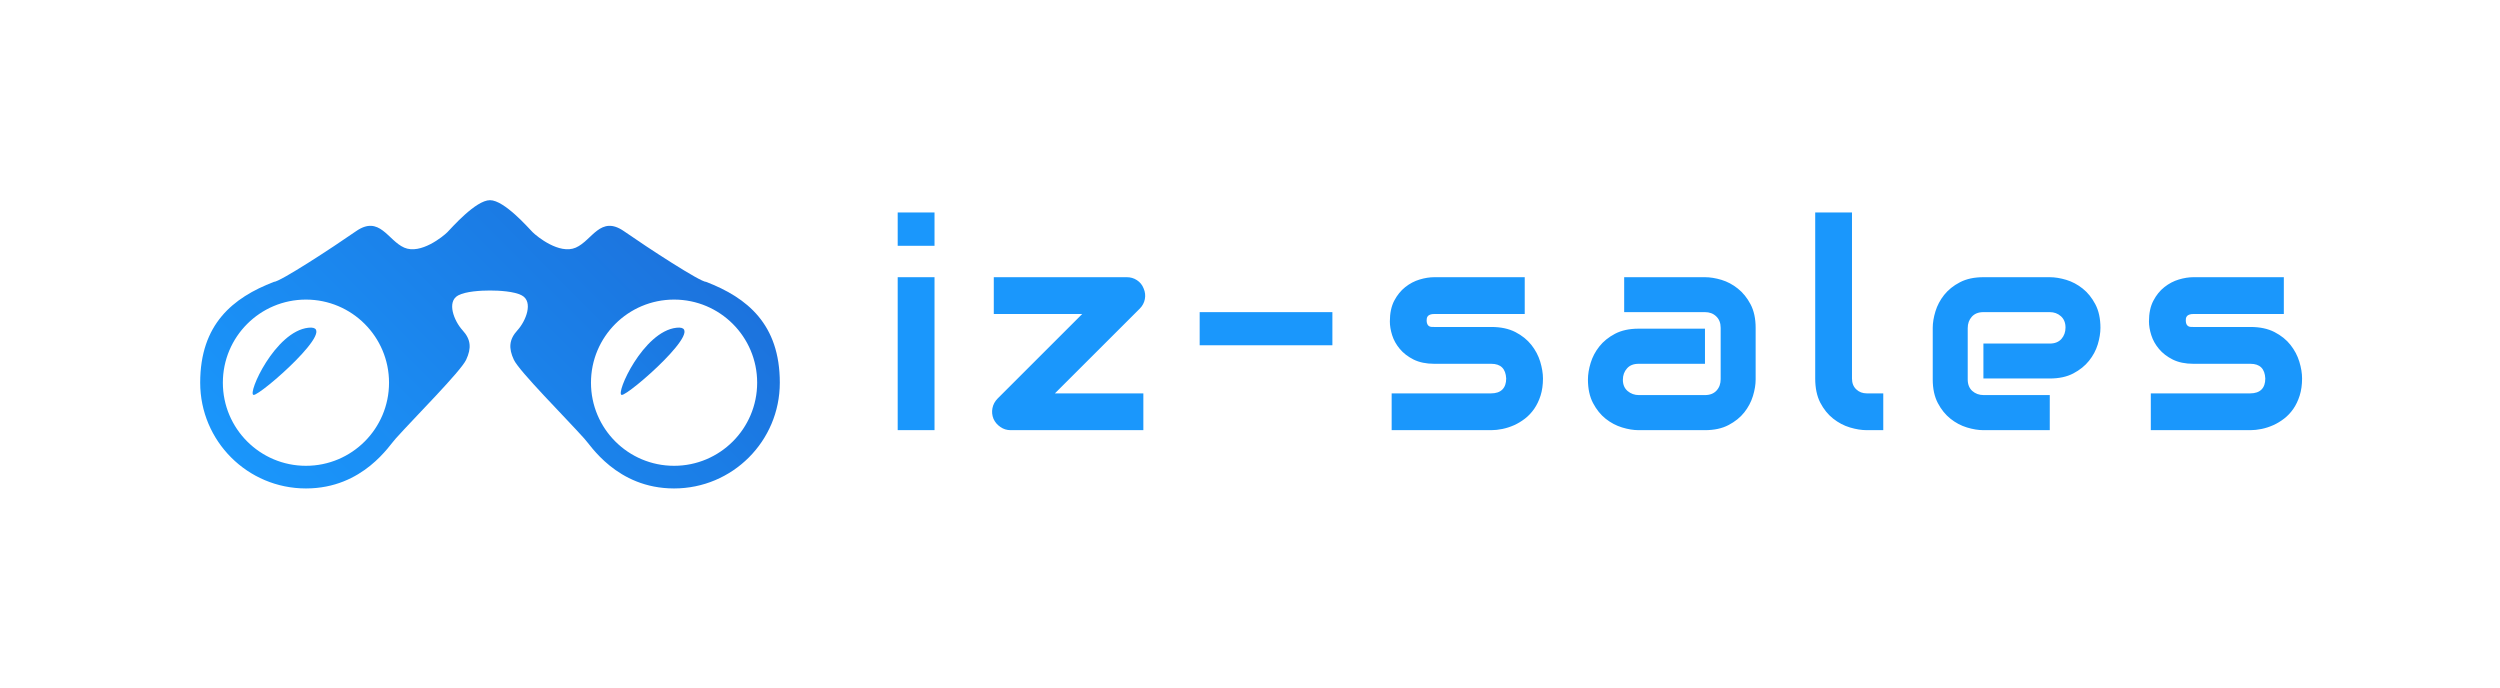 <svg xmlns="http://www.w3.org/2000/svg" id="SvgjsSvg264771" width="4096" height="1127.806" version="1.1" xmlns:xlink="http://www.w3.org/1999/xlink" xmlns:svgjs="http://svgjs.com/svgjs"><defs id="SvgjsDefs264772"></defs><g id="SvgjsG264773" transform="translate(328, 328) scale(34.4)" opacity="1"><defs id="SvgjsDefs80394"><linearGradient id="SvgjsLinearGradientbncnUJcc_" gradientUnits="userSpaceOnUse" x1="14.955" y1="86.242" x2="85.044" y2="16.153"><stop id="SvgjsStop80397" stop-color="#1a97fc" offset="0.05"></stop><stop id="SvgjsStop80398" stop-color="#1c6ed9" offset="0.95"></stop></linearGradient></defs><g id="SvgjsG80395" transform="scale(0.238)" opacity="1"><g id="SvgjsG80399" class="bIM0qs9Wz" transform="translate(-3.953, -34.592) scale(1.239)" light-content="false" non-strokable="false" fill="url(#SvgjsLinearGradientbncnUJcc_)"><path d="M84.913 41.115c-.994 0-9.46-5.533-13.271-8.184-3.811-2.651-5.138 1.491-7.789 2.65-2.65 1.16-6.297-1.822-6.96-2.485-.662-.664-4.575-5.178-6.894-5.178s-6.231 4.515-6.894 5.178c-.662.663-4.309 3.645-6.959 2.485-2.65-1.159-3.979-5.301-7.789-2.65-3.81 2.65-12.277 8.184-13.271 8.184C8.449 43.67 3.19 47.961 3.19 57.396c0 9.434 7.647 17.081 17.081 17.081 9.302 0 13.583-7.139 14.498-8.056 3.051-3.406 10.508-10.863 11.377-12.728.87-1.863.787-3.272-.58-4.764-1.368-1.492-2.608-4.611-.704-5.634 1.214-.651 3.646-.788 5.137-.788s3.923.136 5.137.788c1.904 1.022.664 4.142-.703 5.634-1.367 1.491-1.451 2.9-.581 4.764.87 1.864 8.327 9.321 11.378 12.728.914.917 5.197 8.056 14.498 8.056 9.435 0 17.081-7.647 17.081-17.081.001-9.435-5.258-13.726-11.896-16.281zM20.271 70.819c-7.415 0-13.42-6.012-13.42-13.423 0-7.415 6.006-13.424 13.42-13.424s13.42 6.009 13.42 13.424c.001 7.412-6.005 13.423-13.42 13.423zm59.458 0c-7.415 0-13.421-6.012-13.421-13.423 0-7.415 6.006-13.424 13.421-13.424 7.414 0 13.421 6.009 13.421 13.424-.001 7.412-6.007 13.423-13.421 13.423z"></path><path d="M11.807 59.371c1.033.164 14.255-11.434 8.867-10.854s-9.901 10.689-8.867 10.854zm59.457 0c1.033.164 14.256-11.434 8.867-10.854-5.39.579-9.901 10.689-8.867 10.854z"></path></g><g id="SvgjsG80400" class="text" transform="translate(279.172, 46.02) scale(1)" light-content="false" fill="#1a97fc"><path d="M-132.22 -36.9L-132.22 -43.56L-139.59 -43.56L-139.59 -36.9ZM-132.22 0L-132.22 -30.61L-139.59 -30.61L-139.59 0Z M-90.37 -28.35C-90.65 -29.07 -91.1 -29.62 -91.72 -30.02C-92.33 -30.42 -93 -30.61 -93.74 -30.61L-120.36 -30.61L-120.36 -23.25L-102.66 -23.25L-119.6 -6.32C-120.14 -5.77 -120.49 -5.13 -120.63 -4.4C-120.77 -3.68 -120.7 -2.96 -120.42 -2.27C-120.12 -1.6 -119.66 -1.06 -119.04 -0.64C-118.43 -0.21 -117.75 0 -116.99 0L-90.43 0L-90.43 -7.36L-108.13 -7.36L-91.11 -24.36C-90.6 -24.88 -90.27 -25.51 -90.13 -26.22C-89.99 -26.94 -90.07 -27.65 -90.37 -28.35Z M-52.6 -16.99L-52.6 -23.62L-79.16 -23.62L-79.16 -16.99Z M-10.46 -10.34C-10.46 -11.38 -10.65 -12.5 -11.01 -13.71C-11.38 -14.92 -11.97 -16.03 -12.78 -17.06C-13.6 -18.09 -14.66 -18.95 -15.98 -19.63C-17.31 -20.31 -18.91 -20.65 -20.8 -20.65L-32.21 -20.65C-32.38 -20.65 -32.56 -20.65 -32.74 -20.66C-32.91 -20.67 -33.08 -20.71 -33.22 -20.79C-33.36 -20.86 -33.48 -20.99 -33.57 -21.16C-33.67 -21.33 -33.72 -21.56 -33.74 -21.86C-33.74 -22.01 -33.73 -22.17 -33.71 -22.33C-33.69 -22.49 -33.63 -22.64 -33.53 -22.78C-33.42 -22.93 -33.26 -23.04 -33.05 -23.12C-32.83 -23.21 -32.53 -23.25 -32.15 -23.25L-14.11 -23.25L-14.11 -30.61L-32.21 -30.61C-33.12 -30.61 -34.09 -30.46 -35.13 -30.15C-36.17 -29.84 -37.13 -29.33 -38.02 -28.63C-38.9 -27.93 -39.64 -27.02 -40.23 -25.9C-40.81 -24.78 -41.1 -23.39 -41.1 -21.75C-41.1 -20.9 -40.95 -19.98 -40.64 -19C-40.33 -18.02 -39.82 -17.11 -39.11 -16.26C-38.4 -15.41 -37.48 -14.7 -36.35 -14.13C-35.21 -13.57 -33.84 -13.28 -32.21 -13.28L-20.8 -13.28C-18.91 -13.28 -17.92 -12.3 -17.82 -10.34C-17.82 -9.37 -18.08 -8.64 -18.59 -8.13C-19.1 -7.62 -19.85 -7.36 -20.86 -7.36L-40.74 -7.36L-40.74 0L-20.8 0C-20.1 0 -19.36 -0.08 -18.58 -0.24C-17.79 -0.4 -17.02 -0.65 -16.25 -0.99C-15.49 -1.33 -14.76 -1.77 -14.06 -2.31C-13.36 -2.85 -12.75 -3.5 -12.22 -4.26C-11.69 -5.03 -11.26 -5.91 -10.94 -6.92C-10.62 -7.93 -10.46 -9.07 -10.46 -10.34Z M32.1 -10.14L32.1 -20.48C32.1 -22.33 31.76 -23.9 31.08 -25.19C30.4 -26.48 29.55 -27.53 28.54 -28.33C27.53 -29.14 26.44 -29.72 25.26 -30.08C24.08 -30.43 22.98 -30.61 21.96 -30.61L5.79 -30.61L5.79 -23.62L21.96 -23.62C22.87 -23.62 23.62 -23.34 24.21 -22.77C24.81 -22.2 25.1 -21.44 25.1 -20.48L25.1 -10.2C25.1 -9.29 24.83 -8.53 24.28 -7.93C23.73 -7.33 22.96 -7.02 21.96 -7.02L8.73 -7.02C7.87 -7.02 7.12 -7.29 6.48 -7.83C5.85 -8.37 5.53 -9.12 5.53 -10.08C5.53 -10.99 5.81 -11.75 6.36 -12.36C6.9 -12.98 7.68 -13.28 8.68 -13.28L21.96 -13.28L21.96 -20.31L8.68 -20.31C6.83 -20.31 5.26 -19.97 3.96 -19.29C2.67 -18.61 1.62 -17.76 0.82 -16.75C0.02 -15.74 -0.56 -14.64 -0.92 -13.45C-1.28 -12.26 -1.46 -11.16 -1.46 -10.14C-1.46 -8.29 -1.12 -6.72 -0.44 -5.42C0.24 -4.13 1.08 -3.08 2.09 -2.28C3.1 -1.48 4.2 -0.9 5.38 -0.54C6.56 -0.18 7.66 0 8.68 0L21.96 0C23.81 0 25.38 -0.34 26.67 -1.02C27.97 -1.7 29.02 -2.54 29.82 -3.55C30.62 -4.56 31.2 -5.66 31.56 -6.84C31.92 -8.02 32.1 -9.12 32.1 -10.14Z M57.64 0L57.64 -7.36L54.35 -7.36C53.5 -7.36 52.79 -7.63 52.23 -8.17C51.66 -8.71 51.38 -9.43 51.38 -10.34L51.38 -43.56L44.02 -43.56L44.02 -10.34C44.02 -8.43 44.36 -6.82 45.03 -5.51C45.71 -4.2 46.57 -3.13 47.61 -2.31C48.65 -1.49 49.77 -0.9 50.97 -0.54C52.17 -0.18 53.3 0 54.35 0Z M101.1 -20.48C101.1 -22.33 100.76 -23.9 100.08 -25.19C99.4 -26.48 98.56 -27.53 97.55 -28.33C96.54 -29.14 95.44 -29.72 94.26 -30.08C93.08 -30.43 91.98 -30.61 90.96 -30.61L77.68 -30.61C75.83 -30.61 74.26 -30.27 72.97 -29.59C71.67 -28.92 70.63 -28.07 69.82 -27.06C69.02 -26.05 68.44 -24.95 68.08 -23.77C67.72 -22.59 67.54 -21.5 67.54 -20.48L67.54 -10.14C67.54 -8.29 67.88 -6.72 68.56 -5.42C69.24 -4.13 70.09 -3.08 71.1 -2.28C72.11 -1.48 73.2 -0.9 74.38 -0.54C75.56 -0.18 76.66 0 77.68 0L90.96 0L90.96 -7.02L77.74 -7.02C76.83 -7.02 76.07 -7.3 75.46 -7.84C74.85 -8.39 74.54 -9.16 74.54 -10.14L74.54 -20.42C74.54 -21.33 74.81 -22.09 75.36 -22.7C75.91 -23.31 76.68 -23.62 77.68 -23.62L90.96 -23.62C91.83 -23.62 92.57 -23.35 93.19 -22.8C93.8 -22.25 94.11 -21.5 94.11 -20.53C94.11 -19.63 93.83 -18.87 93.29 -18.25C92.74 -17.64 91.97 -17.33 90.96 -17.33L77.68 -17.33L77.68 -10.34L90.96 -10.34C92.82 -10.34 94.39 -10.68 95.68 -11.36C96.97 -12.04 98.02 -12.88 98.82 -13.89C99.63 -14.9 100.21 -16 100.57 -17.18C100.92 -18.36 101.1 -19.46 101.1 -20.48Z M141.45 -10.34C141.45 -11.38 141.27 -12.5 140.9 -13.71C140.53 -14.92 139.94 -16.03 139.13 -17.06C138.32 -18.09 137.25 -18.95 135.93 -19.63C134.61 -20.31 133.01 -20.65 131.12 -20.65L119.7 -20.65C119.53 -20.65 119.36 -20.65 119.18 -20.66C119 -20.67 118.84 -20.71 118.7 -20.79C118.56 -20.86 118.44 -20.99 118.34 -21.16C118.25 -21.33 118.19 -21.56 118.18 -21.86C118.18 -22.01 118.18 -22.17 118.2 -22.33C118.22 -22.49 118.28 -22.64 118.39 -22.78C118.49 -22.93 118.65 -23.04 118.87 -23.12C119.09 -23.21 119.38 -23.25 119.76 -23.25L137.8 -23.25L137.8 -30.61L119.7 -30.61C118.8 -30.61 117.83 -30.46 116.79 -30.15C115.75 -29.84 114.79 -29.33 113.9 -28.63C113.01 -27.93 112.27 -27.02 111.69 -25.9C111.1 -24.78 110.81 -23.39 110.81 -21.75C110.81 -20.9 110.97 -19.98 111.28 -19C111.59 -18.02 112.1 -17.11 112.81 -16.26C113.52 -15.41 114.44 -14.7 115.57 -14.13C116.7 -13.57 118.08 -13.28 119.7 -13.28L131.12 -13.28C133.01 -13.28 134 -12.3 134.09 -10.34C134.09 -9.37 133.84 -8.64 133.33 -8.13C132.82 -7.62 132.06 -7.36 131.06 -7.36L111.18 -7.36L111.18 0L131.12 0C131.82 0 132.56 -0.08 133.34 -0.24C134.12 -0.4 134.9 -0.65 135.66 -0.99C136.43 -1.33 137.16 -1.77 137.86 -2.31C138.56 -2.85 139.17 -3.5 139.7 -4.26C140.23 -5.03 140.65 -5.91 140.97 -6.92C141.29 -7.93 141.45 -9.07 141.45 -10.34Z"></path></g></g></g></svg>